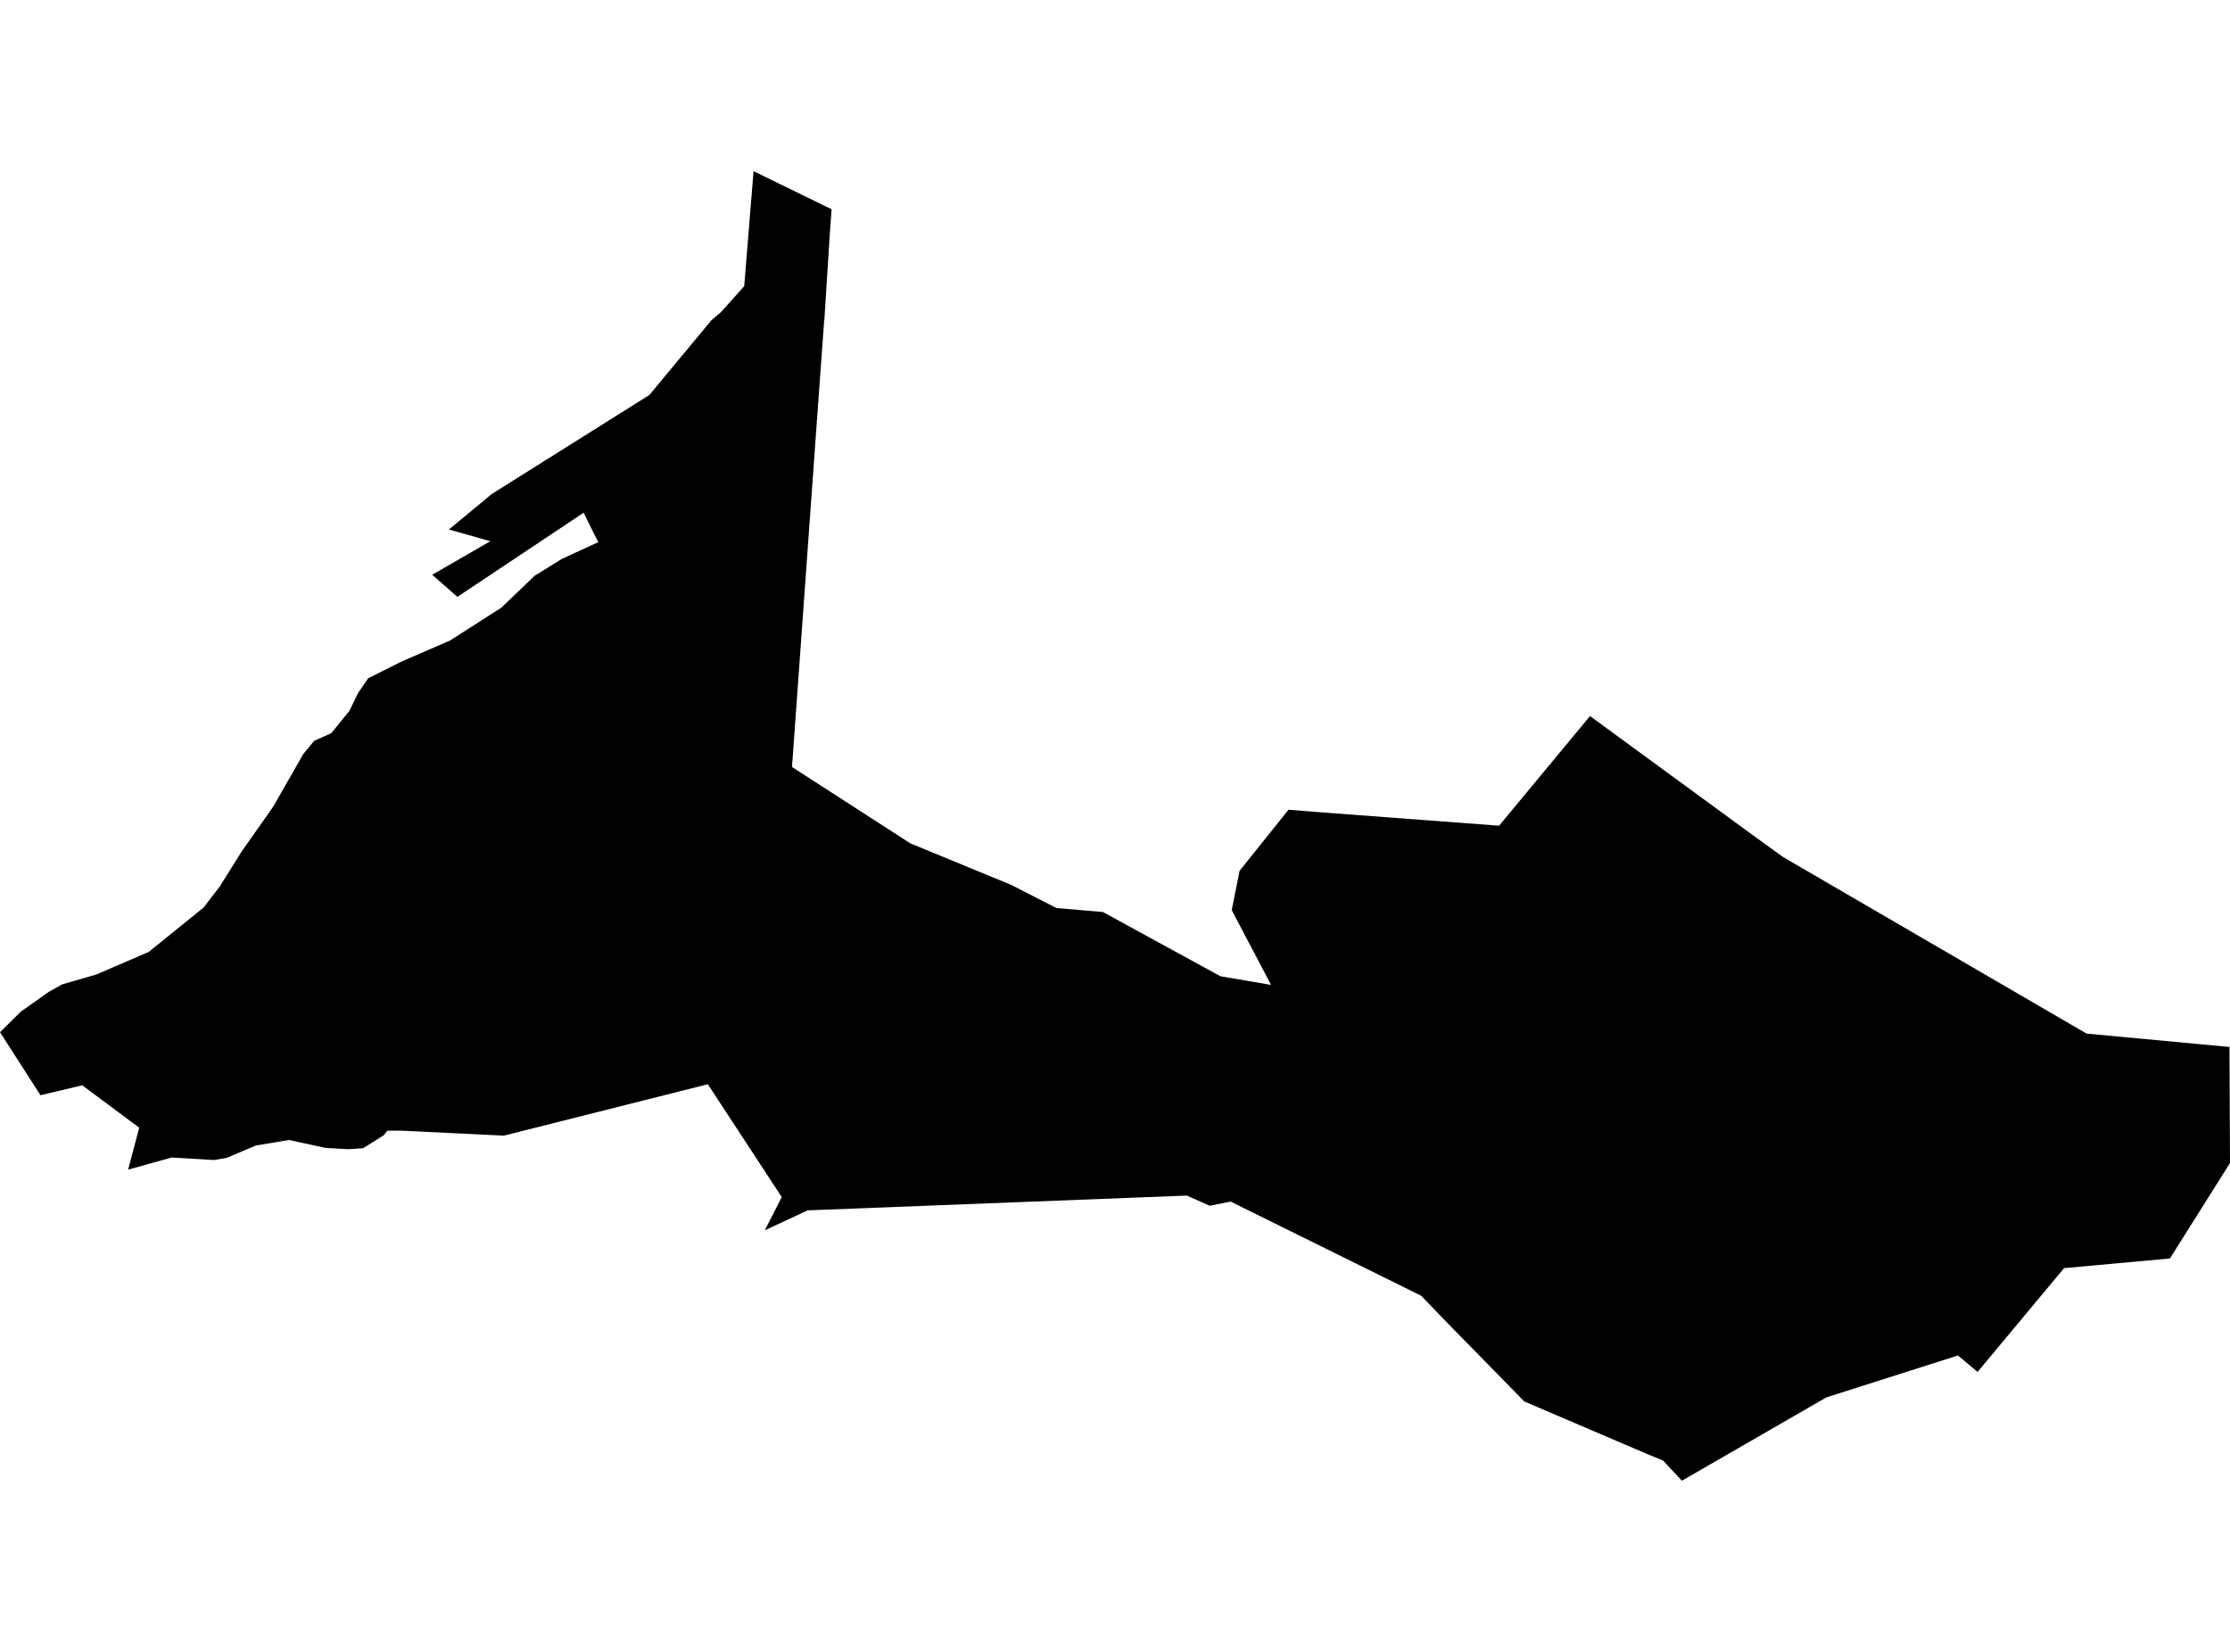 <?xml version='1.0'?>
<svg  baseProfile = 'tiny' width = '540' height = '400' stroke-linecap = 'round' stroke-linejoin = 'round' version='1.1' xmlns='http://www.w3.org/2000/svg'>
<path id='4909301001' title='4909301001'  d='M 312.013 196.077 319.971 196.711 363.012 199.945 385.021 173.393 425.302 202.856 431.829 207.56 501.824 248.284 505.289 250.288 539.869 253.522 540 281.625 525.445 304.741 499.82 307.078 478.879 332.21 474.114 328.231 442.264 338.374 407.281 358.55 402.708 353.665 398.992 352.144 369.106 339.361 357.24 327.234 352.365 322.278 348.759 318.561 344.145 313.767 298.002 290.962 293.036 291.959 292.916 291.959 287.375 289.511 195.593 293.087 185.187 297.922 189.307 289.884 171.408 262.547 122.001 274.997 97.081 273.788 93.787 273.798 92.931 274.896 87.935 278.039 84.279 278.28 78.849 277.968 69.955 276.044 61.968 277.384 54.886 280.375 51.824 280.899 41.57 280.295 31.024 283.226 33.713 273.073 19.924 262.809 9.801 265.206 0 249.946 5.067 244.95 11.835 240.165 15.069 238.362 23.328 235.975 36.02 230.505 49.326 219.738 53.224 214.651 58.492 206.23 66.158 195.331 73.43 182.609 76.069 179.406 80.24 177.523 84.611 172.124 86.706 167.823 89.164 164.237 97.081 160.268 109.007 155.081 121.417 147.133 129.445 139.438 136.113 135.308 144.876 131.279 142.751 127.058 141.341 124.137 110.76 144.534 104.666 139.176 118.738 131.057 108.705 128.217 119.13 119.594 157.256 95.641 172.244 77.581 172.325 77.5 174.581 75.586 180.212 69.291 182.478 41.45 201.374 50.677 200.911 57.083 199.622 77.44 199.581 77.571 197.617 104.636 191.785 185.722 220.452 204.226 244.778 214.238 255.818 219.879 267.079 220.846 295.524 236.398 307.793 238.493 298.264 220.382 300.178 210.853 312.013 196.077 Z' />
</svg>